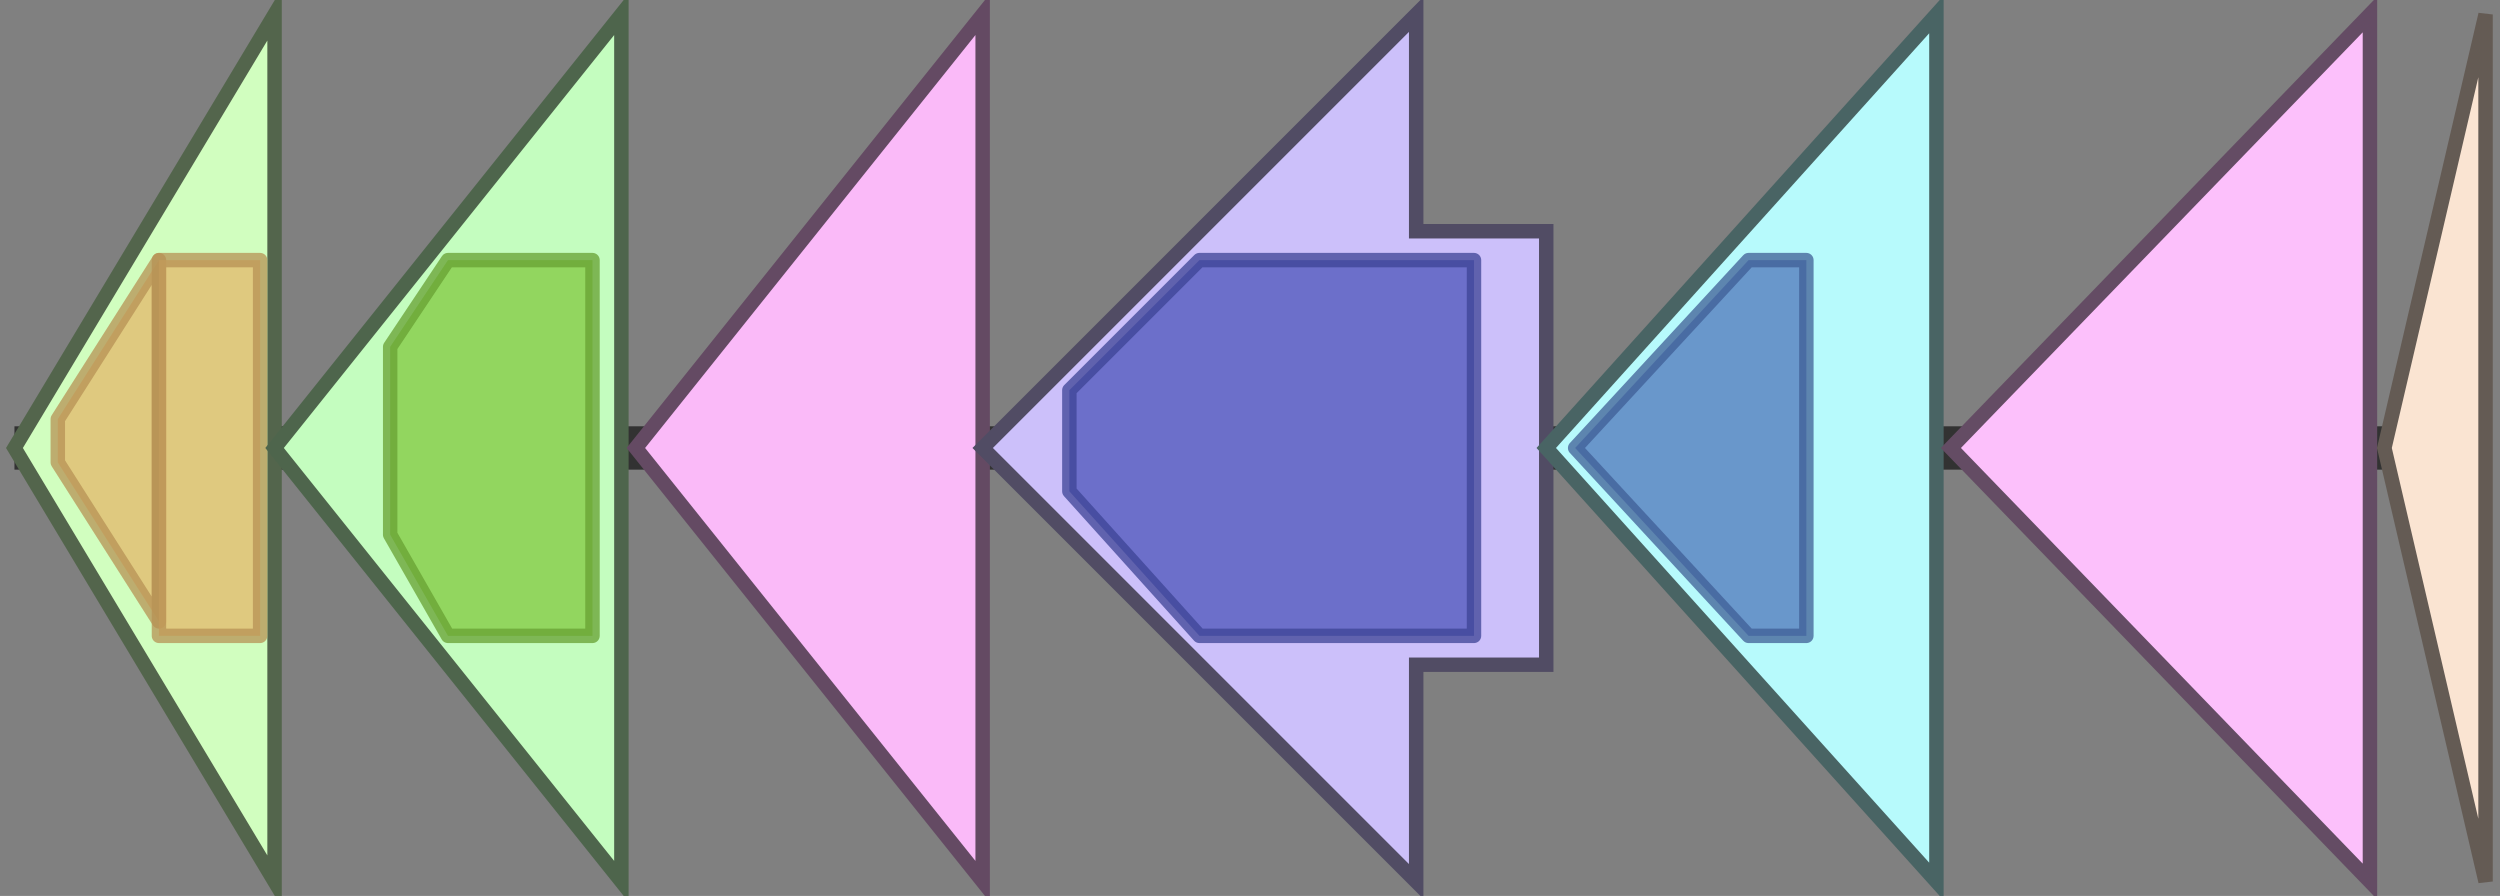 <svg version="1.1" baseProfile="full" xmlns="http://www.w3.org/2000/svg" width="173" height="62">
	<rect width="100%" height="100%" fill="#808080" stroke="none"/>
	<line x1="1" y1="31" x2="172" y2="31" style="stroke:rgb(50,50,50); stroke-width:3 "/>
	<g>
		<title>mcbG</title>
		<polygon class="mcbG" points="19,16 19,16 19,1 1,31 19,61 19,46 19,46" fill="rgb(209,254,191)" fill-opacity="1.0" stroke="rgb(83,101,76)" stroke-width="1" />
		<g>
			<title>PF13599</title>
			<polygon class="PF13599" points="4,29 11,18 11,43 4,32" stroke-linejoin="round" width="7" height="26" fill="rgb(228,182,106)" stroke="rgb(182,145,84)" stroke-width="1" opacity="0.75" />
		</g>
		<g>
			<title>PF13599</title>
			<polygon class="PF13599" points="11,18 11,18 18,18 18,44 11,44 11,43" stroke-linejoin="round" width="7" height="26" fill="rgb(228,182,106)" stroke="rgb(182,145,84)" stroke-width="1" opacity="0.75" />
		</g>
	</g>
	<g>
		<title>mcbF</title>
		<polygon class="mcbF" points="43,16 43,16 43,1 19,31 43,61 43,46 43,46" fill="rgb(196,253,191)" fill-opacity="1.0" stroke="rgb(78,101,76)" stroke-width="1" />
		<g>
			<title>PF00005</title>
			<polygon class="PF00005" points="27,24 31,18 41,18 41,44 31,44 27,37" stroke-linejoin="round" width="14" height="26" fill="rgb(129,201,63)" stroke="rgb(103,160,50)" stroke-width="1" opacity="0.75" />
		</g>
	</g>
	<g>
		<title>mcbE</title>
		<polygon class="mcbE" points="68,16 68,16 68,1 44,31 68,61 68,46 68,46" fill="rgb(250,186,248)" fill-opacity="1.0" stroke="rgb(100,74,99)" stroke-width="1" />
	</g>
	<g>
		<title>mcbD</title>
		<polygon class="mcbD" points="107,16 98,16 98,1 68,31 98,61 98,46 107,46" fill="rgb(204,192,250)" fill-opacity="1.0" stroke="rgb(81,76,100)" stroke-width="1" />
		<g>
			<title>PF02624</title>
			<polygon class="PF02624" points="74,27 83,18 102,18 102,44 83,44 74,34" stroke-linejoin="round" width="28" height="26" fill="rgb(76,84,185)" stroke="rgb(60,67,148)" stroke-width="1" opacity="0.75" />
		</g>
	</g>
	<g>
		<title>mcbC</title>
		<polygon class="mcbC" points="134,16 134,16 134,1 107,31 134,61 134,46 134,46" fill="rgb(183,250,252)" fill-opacity="1.0" stroke="rgb(73,100,100)" stroke-width="1" />
		<g>
			<title>PF00881</title>
			<polygon class="PF00881" points="109,31 121,18 125,18 125,44 121,44" stroke-linejoin="round" width="17" height="26" fill="rgb(79,118,187)" stroke="rgb(63,94,149)" stroke-width="1" opacity="0.75" />
		</g>
	</g>
	<g>
		<title>mcbB</title>
		<polygon class="mcbB" points="164,16 164,16 164,1 135,31 164,61 164,46 164,46" fill="rgb(252,192,251)" fill-opacity="1.0" stroke="rgb(100,76,100)" stroke-width="1" />
	</g>
	<g>
		<title>mcbA</title>
		<polygon class="mcbA" points="172,16 172,16 172,1 165,31 172,61 172,46 172,46" fill="rgb(250,228,210)" fill-opacity="1.0" stroke="rgb(100,91,84)" stroke-width="1" />
	</g>
</svg>
